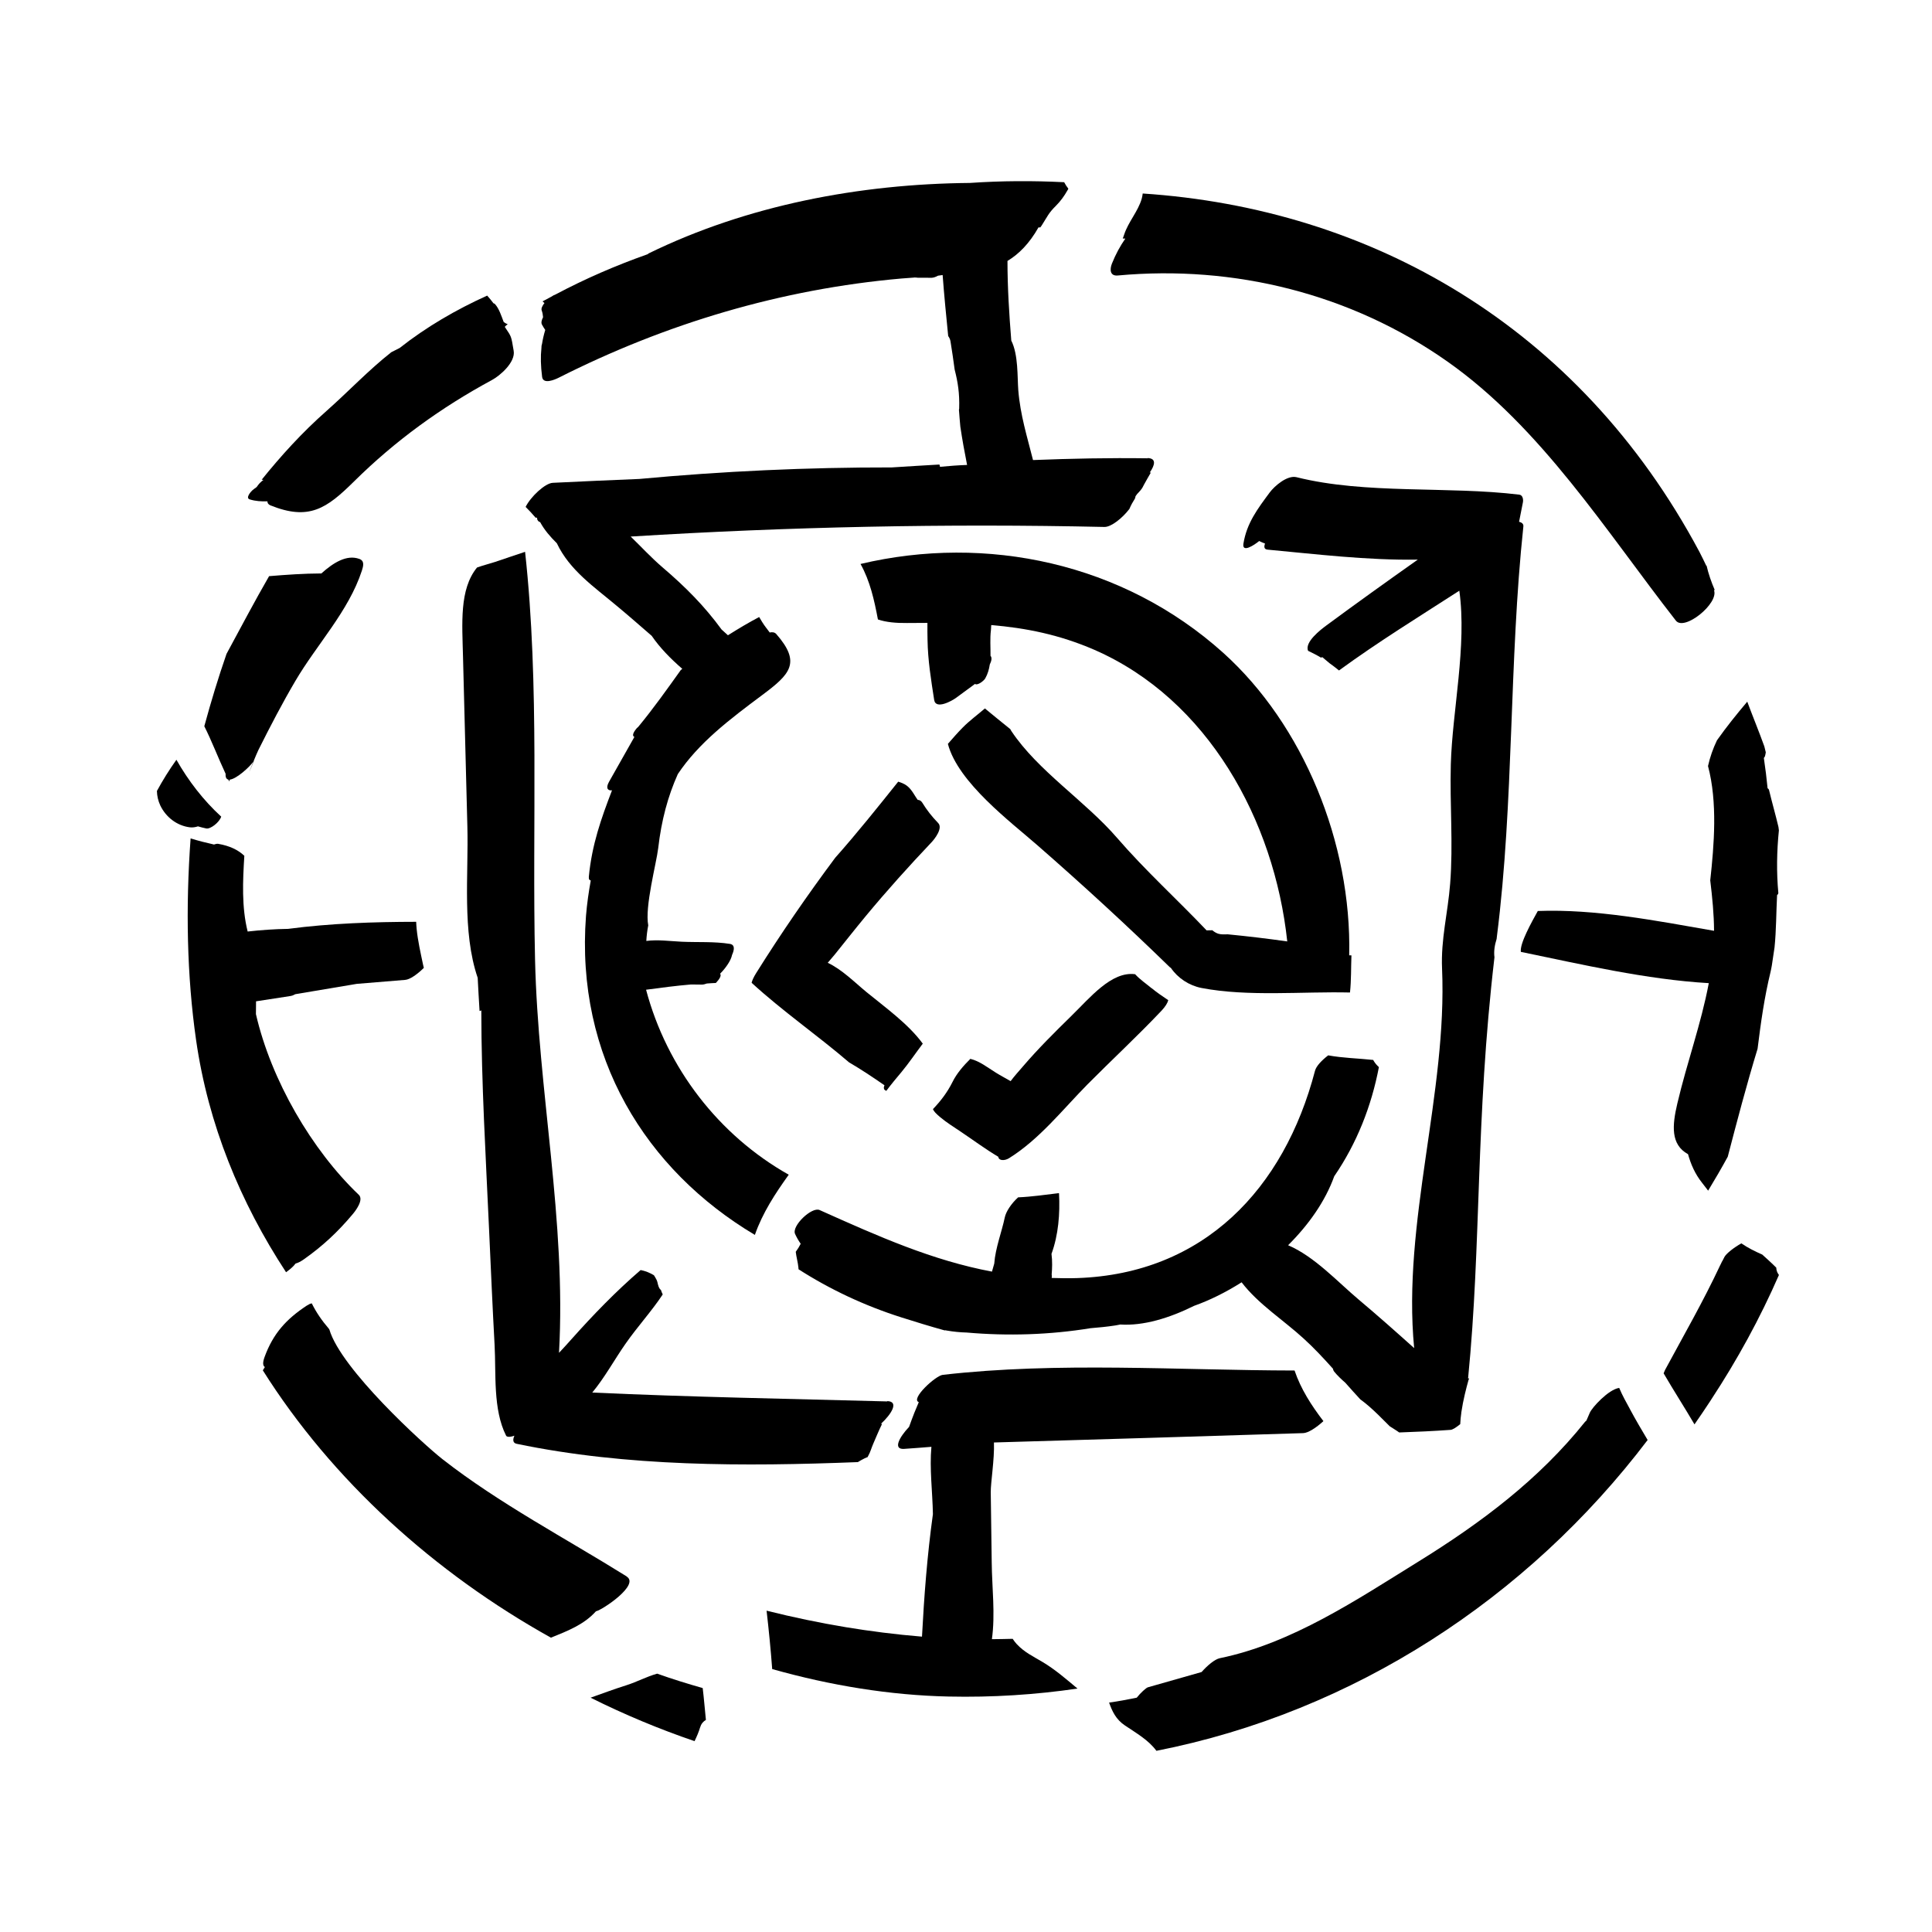 <!-- Generated by IcoMoon.io -->
<svg version="1.1" xmlns="http://www.w3.org/2000/svg" width="32" height="32" viewBox="0 0 32 32">
<title>shattered_memories</title>
<path d="M14.653 18.050c0.003 0.003 0.005 0.006 0.010 0.009 0.004 0.004 0.011 0.004 0.017 0.009 0.081-0.109 0.168-0.212 0.254-0.315 0.117-0.141 0.23-0.308 0.35-0.467-0.241-0.329-0.625-0.602-0.931-0.853-0.196-0.161-0.406-0.375-0.643-0.486 0.048-0.055 0.091-0.106 0.117-0.138 0.171-0.212 0.339-0.426 0.513-0.636 0.347-0.419 0.711-0.823 1.086-1.219 0.054-0.056 0.196-0.237 0.113-0.322-0.106-0.11-0.185-0.21-0.265-0.34-0.018-0.029-0.044-0.042-0.074-0.044-0.010-0.013-0.019-0.026-0.027-0.039-0.063-0.1-0.112-0.19-0.226-0.237-0.023-0.010-0.047-0.018-0.070-0.025-0.341 0.426-0.681 0.852-1.043 1.26-0.461 0.618-0.898 1.253-1.31 1.911-0.041 0.066-0.065 0.118-0.075 0.16 0.512 0.47 1.089 0.868 1.614 1.318 0.2 0.117 0.394 0.246 0.587 0.38-0.014 0.030-0.017 0.057 0.004 0.078z"></path>
<path d="M19.075 16.369c-0.087-0.073-0.193-0.144-0.274-0.233-0.393-0.052-0.75 0.393-1.057 0.692-0.277 0.271-0.553 0.545-0.805 0.84-0.066 0.076-0.137 0.155-0.2 0.239-0.082-0.048-0.167-0.092-0.247-0.142-0.144-0.090-0.266-0.189-0.42-0.227-0.118 0.117-0.227 0.244-0.295 0.382-0.085 0.171-0.196 0.317-0.325 0.451 0.018 0.041 0.054 0.076 0.117 0.13 0.109 0.092 0.233 0.168 0.351 0.248 0.204 0.137 0.403 0.285 0.615 0.411 0.007 0.068 0.105 0.068 0.177 0.024 0.504-0.314 0.886-0.803 1.3-1.223 0.405-0.408 0.828-0.8 1.223-1.217 0.068-0.072 0.103-0.131 0.115-0.178-0.094-0.064-0.189-0.127-0.273-0.197z"></path>
<path d="M22.347 15.822c0.042-1.865-0.764-3.818-2.085-5.008-1.661-1.494-3.928-1.966-6.009-1.473 0.158 0.283 0.228 0.6 0.288 0.919 0.136 0.047 0.305 0.061 0.481 0.059 0.115-0.001 0.227-0.002 0.339-0.002-0.002 0.1 0.001 0.198 0.002 0.285 0.005 0.333 0.059 0.664 0.11 0.992 0.026 0.166 0.3 0.010 0.356-0.031 0.101-0.075 0.204-0.149 0.305-0.224 0.003-0.002 0.009-0.008 0.013-0.011 0.048 0.032 0.153-0.057 0.172-0.092 0.042-0.074 0.063-0.152 0.075-0.23 0.030-0.061 0.039-0.115 0.012-0.143 0.002-0.14-0.011-0.283 0.007-0.428 0.002-0.027 0.003-0.055 0.005-0.082 0.571 0.048 1.127 0.158 1.706 0.409 1.881 0.82 2.983 2.827 3.197 4.831-0.329-0.047-0.659-0.086-0.988-0.118-0.048 0.002-0.109 0.005-0.156-0.010-0.038-0.013-0.069-0.033-0.097-0.057-0.032 0.001-0.064 0-0.095 0.002-0.487-0.513-1.017-0.993-1.481-1.53-0.529-0.613-1.312-1.109-1.753-1.772-0.008-0.011-0.012-0.022-0.017-0.031-0.141-0.115-0.283-0.227-0.421-0.343-0.122 0.106-0.253 0.2-0.368 0.317-0.085 0.086-0.165 0.178-0.245 0.27 0.169 0.642 1.042 1.293 1.488 1.684 0.75 0.655 1.473 1.319 2.188 2.015 0.006 0.004 0.012 0.009 0.018 0.012 0.113 0.167 0.3 0.292 0.507 0.332 0.77 0.148 1.67 0.056 2.459 0.075 0.022-0.204 0.016-0.411 0.024-0.615l-0.036-0.001z"></path>
<path d="M4.819 16.495c0.022-0.003 0.045-0.013 0.072-0.028 0.339-0.056 0.678-0.113 1.017-0.171 0.267-0.021 0.535-0.044 0.802-0.066 0.079-0.005 0.203-0.093 0.31-0.199-0.004-0.020-0.010-0.038-0.013-0.054-0.041-0.196-0.086-0.392-0.106-0.591-0.003-0.039-0.007-0.079-0.008-0.118-0.705 0.001-1.421 0.025-2.121 0.117-0.223 0.003-0.446 0.019-0.67 0.044-0.101-0.402-0.081-0.839-0.055-1.254-0.101-0.097-0.242-0.166-0.436-0.199-0.018-0.002-0.041 0.003-0.067 0.012-0.13-0.029-0.259-0.062-0.387-0.101-0.083 1.139-0.062 2.277 0.091 3.341 0.2 1.393 0.73 2.685 1.49 3.844 0.043-0.031 0.086-0.064 0.125-0.105 0.012-0.013 0.021-0.027 0.033-0.039 0.036-0.010 0.078-0.028 0.133-0.067 0.313-0.22 0.565-0.455 0.81-0.747 0.049-0.057 0.19-0.241 0.104-0.324-0.778-0.741-1.452-1.898-1.704-2.993 0-0.072 0.001-0.143 0.002-0.212 0.192-0.030 0.384-0.060 0.577-0.089z"></path>
<path d="M4.212 12.588c-0.002 0.008-0.009 0.017-0.016 0.026-0.063 0.155-0.112 0.286 0.016-0.026z"></path>
<path d="M5.95 9.257c-0.205-0.075-0.428 0.061-0.627 0.241-0.288 0.001-0.577 0.021-0.866 0.045-0.241 0.418-0.466 0.845-0.705 1.287-0.136 0.392-0.258 0.793-0.368 1.199 0.118 0.232 0.226 0.516 0.353 0.788v0c-0.004 0.061 0.014 0.088 0.044 0.095 0.007 0.010 0.011 0.022 0.016 0.031 0.002-0.010 0.005-0.020 0.009-0.030 0.112-0.011 0.328-0.209 0.392-0.3 0.030-0.073 0.063-0.152 0.082-0.191 0.193-0.386 0.393-0.771 0.612-1.143 0.354-0.604 0.883-1.156 1.102-1.828 0.023-0.073 0.049-0.161-0.043-0.194z"></path>
<path d="M10.379 26.11c-1.011-0.631-2.107-1.205-3.047-1.939-0.315-0.246-1.684-1.494-1.876-2.148-0.003-0.008-0.009-0.013-0.013-0.020-0.11-0.128-0.205-0.265-0.279-0.415-0.023 0.003-0.050 0.016-0.083 0.037-0.339 0.223-0.557 0.463-0.698 0.849-0.036 0.097-0.029 0.148 0.004 0.169-0.012 0.018-0.022 0.036-0.034 0.054 1.149 1.824 2.845 3.355 4.772 4.428 0.285-0.115 0.549-0.218 0.746-0.437 0.001 0 0.002 0 0.004-0.001 0.104-0.024 0.726-0.437 0.504-0.575z"></path>
<path d="M21.919 23.537c-0.198-0.258-0.374-0.532-0.477-0.837-1.92-0.003-3.924-0.147-5.828 0.072-0.117 0.013-0.539 0.399-0.396 0.452-0.023 0.057-0.048 0.115-0.073 0.175-0.032 0.081-0.061 0.159-0.088 0.235-0.161 0.169-0.273 0.377-0.082 0.364 0.15-0.011 0.301-0.021 0.452-0.034-0.033 0.36 0.018 0.739 0.025 1.115-0.094 0.676-0.146 1.362-0.181 2.029-0.439-0.036-0.864-0.091-1.258-0.156-0.434-0.072-0.877-0.164-1.316-0.274 0.037 0.321 0.069 0.645 0.093 0.967 0.968 0.273 1.953 0.434 2.921 0.455 0.724 0.016 1.438-0.030 2.136-0.132-0.186-0.155-0.369-0.315-0.577-0.439-0.156-0.093-0.304-0.162-0.43-0.298-0.024-0.025-0.045-0.055-0.067-0.087-0.115 0.004-0.229 0.004-0.344 0.006 0.058-0.415 0.001-0.857-0.003-1.27-0.005-0.387-0.011-0.775-0.016-1.162-0.002-0.165 0.063-0.543 0.053-0.826 1.708-0.050 3.415-0.101 5.122-0.155 0.082-0.002 0.218-0.091 0.334-0.198z"></path>
<path d="M11.598 28.608c0.017-0.060 0.053-0.097 0.094-0.121-0.018-0.175-0.032-0.353-0.053-0.527-0.254-0.073-0.506-0.15-0.754-0.239-0.179 0.050-0.328 0.134-0.513 0.193-0.197 0.062-0.393 0.135-0.59 0.205 0.56 0.28 1.137 0.52 1.722 0.72 0.036-0.075 0.069-0.15 0.093-0.231z"></path>
<path d="M25.161 8.641c0.022-0.106 0.042-0.214 0.063-0.32 0.009-0.043 0-0.121-0.060-0.128-1.185-0.144-2.542-0.002-3.689-0.289-0.154-0.038-0.365 0.146-0.444 0.252-0.203 0.274-0.381 0.508-0.436 0.849-0.025 0.156 0.175 0.027 0.261-0.044 0.032 0.016 0.064 0.030 0.097 0.042-0.021 0.056-0.015 0.097 0.045 0.101 0.778 0.072 1.651 0.179 2.485 0.165-0.508 0.359-1.015 0.722-1.516 1.092-0.091 0.067-0.362 0.274-0.301 0.418 0 0.001 0.001 0.001 0.001 0.001 0.072 0.035 0.143 0.070 0.212 0.112 0.008-0.002 0.014-0.003 0.022-0.008 0.041 0.034 0.080 0.067 0.119 0.1 0.055 0.038 0.106 0.079 0.158 0.121 0.645-0.471 1.323-0.889 1.993-1.321 0.128 0.913-0.117 1.994-0.141 2.878-0.018 0.656 0.041 1.321-0.011 1.975-0.038 0.486-0.155 0.918-0.134 1.406 0.089 2.054-0.662 4.208-0.462 6.286-0.303-0.272-0.607-0.542-0.919-0.804-0.344-0.289-0.732-0.714-1.169-0.9 0.339-0.337 0.615-0.727 0.764-1.142 0.376-0.549 0.617-1.164 0.74-1.809-0.004-0.004-0.010-0.008-0.014-0.012-0.037-0.036-0.060-0.068-0.081-0.106-0.248-0.027-0.499-0.031-0.745-0.076-0.107 0.082-0.198 0.178-0.218 0.254-0.513 1.96-1.844 3.363-3.937 3.435-0.146 0.005-0.286 0.002-0.425-0.002 0.004-0.020 0.003-0.041 0-0.060 0.008-0.093 0.013-0.221-0.003-0.339 0.115-0.315 0.142-0.667 0.125-0.997 0-0.003-0.002-0.004-0.002-0.009-0.226 0.027-0.45 0.060-0.676 0.070-0.111 0.101-0.202 0.235-0.222 0.338-0.045 0.22-0.155 0.504-0.173 0.759-0.013 0.044-0.025 0.088-0.038 0.133-0.986-0.185-1.874-0.58-2.855-1.020-0.13-0.058-0.467 0.265-0.406 0.396 0.026 0.057 0.057 0.111 0.093 0.163-0.024 0.047-0.051 0.091-0.082 0.133 0.010 0.087 0.036 0.175 0.044 0.259 0.002 0.010 0.001 0.020 0.002 0.030 0.518 0.332 1.090 0.602 1.703 0.797 0.227 0.072 0.467 0.146 0.715 0.215 0.005-0.001 0.012-0.001 0.018-0.001 0.005 0.002 0.012 0.003 0.019 0.004 0.11 0.019 0.22 0.030 0.331 0.033 0.683 0.060 1.374 0.038 2.052-0.072 0.135-0.011 0.271-0.024 0.407-0.045 0.029-0.004 0.056-0.011 0.084-0.016 0.384 0.025 0.813-0.106 1.222-0.309 0.254-0.090 0.523-0.222 0.788-0.39 0.276 0.362 0.701 0.631 1.029 0.933 0.171 0.155 0.328 0.325 0.483 0.497 0.003 0.018 0.010 0.035 0.021 0.049 0.057 0.069 0.121 0.129 0.185 0.185 0.081 0.092 0.164 0.184 0.247 0.274 0.105 0.076 0.203 0.165 0.3 0.259 0.063 0.061 0.125 0.127 0.19 0.189 0.051 0.034 0.105 0.064 0.155 0.101 0.289-0.010 0.573-0.023 0.851-0.043 0.032-0.001 0.099-0.044 0.16-0.095 0.002-0.064 0.010-0.13 0.019-0.196-0.001 0-0.002 0-0.002 0 0.001-0.001 0.001-0.003 0.002-0.004 0.030-0.202 0.081-0.397 0.118-0.53 0.002-0.011 0.008-0.018 0.012-0.026-0.008-0.001-0.013-0.001-0.019-0.002 0.222-2.235 0.12-4.268 0.437-6.974-0.013-0.097 0.003-0.202 0.036-0.305 0.001-0.013 0.002-0.024 0.004-0.037 0.285-2.245 0.199-4.545 0.439-6.797 0.004-0.045-0.035-0.066-0.072-0.075z"></path>
<path d="M14.695 23.212c-1.63-0.044-3.257-0.072-4.885-0.147 0.207-0.25 0.366-0.544 0.549-0.806 0.203-0.291 0.432-0.538 0.618-0.819-0.011-0.024-0.023-0.048-0.029-0.072-0.005-0.008-0.013-0.011-0.018-0.018-0.039-0.057-0.030-0.098-0.055-0.152-0.016-0.031-0.030-0.055-0.044-0.076-0.069-0.042-0.146-0.072-0.22-0.086-0.411 0.354-0.788 0.744-1.149 1.149-0.063 0.072-0.132 0.146-0.203 0.222 0.122-2.182-0.347-4.341-0.397-6.515-0.051-2.233 0.079-4.529-0.165-6.752-0.167 0.054-0.332 0.113-0.499 0.168-0.075 0.025-0.189 0.053-0.297 0.092-0.296 0.362-0.245 0.93-0.232 1.483 0.024 0.935 0.047 1.869 0.072 2.802 0.022 0.797-0.091 1.744 0.171 2.511 0.009 0.184 0.020 0.366 0.031 0.549 0.010-0.002 0.019-0.004 0.029-0.010 0.001 1.205 0.074 2.414 0.128 3.617 0.029 0.642 0.057 1.284 0.092 1.926 0.026 0.475-0.029 1.065 0.19 1.5 0.019 0.037 0.105 0.014 0.127 0.005 0.003-0.001 0.008-0.002 0.011-0.003-0.030 0.068-0.026 0.121 0.038 0.134 1.825 0.38 3.764 0.377 5.651 0.303 0.031-0.020 0.066-0.039 0.107-0.060 0.081-0.041 0.037 0.001 0.067-0.048 0.032-0.056 0.053-0.133 0.079-0.192 0.048-0.111 0.094-0.224 0.148-0.333-0.005 0-0.012-0.001-0.019-0.001 0.175-0.161 0.304-0.371 0.105-0.376z"></path>
<path d="M19.006 7.591c-0.632-0.009-1.265 0.004-1.896 0.029-0.098-0.39-0.211-0.746-0.244-1.158-0.017-0.221 0.002-0.587-0.116-0.821-0.035-0.439-0.063-0.876-0.063-1.319 0.192-0.116 0.363-0.29 0.514-0.556 0.010 0.001 0.019 0.001 0.029 0.001 0.010-0.013 0.020-0.026 0.029-0.041 0.087-0.136 0.107-0.196 0.23-0.317 0.078-0.078 0.138-0.162 0.189-0.252 0.001 0 0.001 0 0.001-0.001 0.007-0.010 0.011-0.020 0.016-0.031-0.026-0.032-0.049-0.069-0.069-0.107-0.516-0.026-1.037-0.024-1.561 0.012-1.822 0.016-3.686 0.368-5.321 1.167-0.004 0.002-0.011 0.008-0.018 0.014-0.527 0.186-1.036 0.407-1.52 0.664-0.025 0.009-0.051 0.023-0.078 0.041-0.046 0.026-0.095 0.050-0.142 0.076 0.011 0.009 0.020 0.019 0.032 0.027-0.036 0.046-0.059 0.093-0.045 0.125 0.014 0.038 0.018 0.074 0.022 0.11-0.024 0.047-0.036 0.091-0.018 0.123 0.016 0.029 0.034 0.060 0.054 0.088-0.023 0.076-0.041 0.153-0.053 0.229-0.008 0.023-0.011 0.045-0.010 0.067-0.016 0.147-0.012 0.301 0.011 0.481 0.017 0.131 0.212 0.045 0.271 0.016 1.78-0.9 3.69-1.47 5.681-1.645 0.074-0.005 0.144-0.011 0.214-0.016v-0.001c0.010 0.001 0.019 0 0.027 0.001 0.010 0.001 0.018 0.003 0.029 0.003 0.078 0 0.154 0 0.23 0.001 0.031-0.001 0.068-0.014 0.106-0.035 0.026-0.002 0.051-0.008 0.076-0.011 0.025 0.339 0.059 0.676 0.092 1.011 0.018 0.025 0.034 0.055 0.039 0.093 0.026 0.159 0.047 0.307 0.068 0.462 0 0.002 0.001 0.003 0.001 0.004 0 0.002 0.001 0.003 0.001 0.004 0.050 0.197 0.081 0.382 0.073 0.638 0 0.008-0.003 0.013-0.004 0.020 0.008 0.093 0.013 0.186 0.023 0.278 0.031 0.21 0.069 0.421 0.112 0.636-0.15 0.005-0.3 0.017-0.449 0.031-0.002-0.013-0.004-0.026-0.009-0.038-0.263 0.016-0.525 0.030-0.789 0.048-1.399-0.002-2.792 0.062-4.182 0.191-0.477 0.019-0.955 0.041-1.432 0.064-0.129 0.005-0.369 0.232-0.451 0.399 0.057 0.057 0.113 0.116 0.166 0.179 0.009-0.001 0.016-0.001 0.024-0.001-0.001 0.016 0.002 0.026 0.005 0.036 0.004 0.005 0.009 0.013 0.013 0.019 0.009 0.009 0.017 0.016 0.032 0.018 0.068 0.127 0.166 0.242 0.277 0.351 0.211 0.446 0.615 0.72 0.989 1.034 0.197 0.163 0.389 0.332 0.582 0.499 0.14 0.204 0.317 0.382 0.507 0.547-0.009 0.008-0.017 0.013-0.025 0.020-0.226 0.316-0.451 0.633-0.698 0.933-0.010 0.011-0.020 0.022-0.031 0.030-0.009 0.011-0.017 0.022-0.025 0.032-0.049 0.067-0.043 0.104-0.014 0.112-0.14 0.248-0.28 0.496-0.421 0.745-0.060 0.107-0.017 0.149 0.050 0.14-0.179 0.466-0.333 0.898-0.384 1.431-0.004 0.043 0.011 0.059 0.032 0.062-0.035 0.193-0.063 0.388-0.079 0.586-0.177 2.336 0.993 4.211 2.797 5.285 0.127-0.365 0.337-0.685 0.561-0.997-1.158-0.653-2.019-1.768-2.363-3.064 0.247-0.033 0.495-0.066 0.744-0.087 0.061 0.001 0.122 0.001 0.183 0.002 0.024 0 0.050-0.008 0.079-0.018 0.050-0.003 0.1-0.008 0.15-0.009 0.057-0.060 0.098-0.123 0.070-0.153 0.1-0.101 0.181-0.223 0.198-0.311 0.036-0.079 0.054-0.168-0.035-0.183-0.26-0.042-0.533-0.024-0.797-0.036-0.205-0.010-0.397-0.038-0.588-0.013 0.005-0.087 0.015-0.173 0.032-0.258-0.060-0.31 0.135-1.026 0.165-1.279 0.053-0.462 0.161-0.862 0.325-1.227 0.346-0.518 0.855-0.904 1.398-1.309 0.461-0.344 0.65-0.534 0.233-1.010-0.027-0.031-0.066-0.035-0.109-0.026-0.023-0.030-0.045-0.060-0.068-0.090-0.039-0.051-0.073-0.109-0.107-0.166-0.177 0.093-0.347 0.195-0.517 0.302-0.034-0.032-0.069-0.063-0.105-0.095-0.283-0.387-0.593-0.701-0.981-1.032-0.187-0.161-0.352-0.34-0.525-0.508 2.613-0.162 5.227-0.217 7.846-0.159 0.113 0.003 0.3-0.148 0.414-0.298 0.026-0.062 0.058-0.119 0.093-0.174 0.003-0.013 0.009-0.026 0.009-0.037 0.010-0.012 0.018-0.024 0.026-0.036 0.019-0.021 0.041-0.043 0.060-0.066 0.010-0.012 0.018-0.024 0.026-0.036 0.011-0.019 0.020-0.039 0.030-0.057 0.037-0.067 0.074-0.133 0.112-0.197-0.005 0-0.012 0-0.019 0 0.089-0.127 0.112-0.237-0.037-0.24z"></path>
<path d="M8.359 5.415c0.014-0.014 0.027-0.030 0.048-0.041-0.013 0.007-0.010 0.003 0.003-0.003-0.022-0.009-0.043-0.019-0.065-0.037-0.002-0.001-0.003-0.002-0.004-0.003s0-0.002 0-0.002c-0.036-0.094-0.075-0.22-0.144-0.294-0.005-0.007-0.016-0.008-0.023-0.011-0.033-0.044-0.067-0.087-0.105-0.128-0.517 0.234-1.006 0.518-1.45 0.868-0.045 0.024-0.093 0.046-0.138 0.070-0.377 0.297-0.707 0.648-1.068 0.968-0.415 0.366-0.76 0.749-1.079 1.144 0.010 0.001 0.019 0.002 0.030 0.002-0.023 0.017-0.044 0.035-0.063 0.055-0.017 0.018-0.031 0.037-0.044 0.056-0.004 0.005-0.008 0.009-0.012 0.013-0.023 0.016-0.045 0.031-0.066 0.050-0.024 0.021-0.116 0.125-0.044 0.149 0.098 0.031 0.193 0.035 0.294 0.033 0 0.027 0.014 0.051 0.049 0.066 0.641 0.258 0.932 0.053 1.386-0.396 0.68-0.673 1.442-1.225 2.283-1.679 0.138-0.074 0.394-0.297 0.361-0.485-0.043-0.252-0.032-0.223-0.147-0.396z"></path>
<path d="M28.401 9.771c-0.056-0.13-0.103-0.264-0.135-0.403-0.001 0.002-0.002 0.002-0.004 0.004-0.038-0.078-0.074-0.156-0.115-0.233-2.003-3.751-5.461-5.686-9.22-5.934-0.004 0.030-0.009 0.060-0.017 0.088-0.062 0.212-0.221 0.38-0.291 0.594-0.008 0.022-0.014 0.043-0.023 0.063 0.014 0.001 0.029 0.002 0.043 0.002-0.086 0.123-0.159 0.257-0.222 0.414-0.038 0.097-0.034 0.209 0.097 0.197 1.931-0.178 3.867 0.304 5.458 1.424 1.558 1.096 2.629 2.811 3.786 4.293 0.14 0.178 0.71-0.283 0.632-0.502 0.003-0.002 0.008-0.007 0.011-0.009z"></path>
<path d="M29.464 13.753c-0.002-0.018-0.004-0.037-0.007-0.055-0.049-0.208-0.109-0.414-0.155-0.608-0.004-0.018-0.013-0.027-0.025-0.033-0.016-0.166-0.037-0.334-0.062-0.502 0.008-0.010 0.014-0.019 0.018-0.027 0.006-0.024 0.011-0.045 0.014-0.067-0.009-0.033-0.016-0.066-0.024-0.098-0.089-0.248-0.191-0.494-0.283-0.741-0.175 0.207-0.345 0.418-0.501 0.639-0.067 0.138-0.116 0.28-0.149 0.427 0.16 0.601 0.101 1.309 0.037 1.894 0.034 0.283 0.062 0.563 0.063 0.835-0.967-0.169-1.969-0.364-2.919-0.328-0.1 0.18-0.301 0.537-0.281 0.677 1.009 0.208 2.079 0.458 3.113 0.518-0.128 0.678-0.359 1.305-0.521 1.993-0.086 0.365-0.113 0.68 0.177 0.84 0.047 0.168 0.116 0.327 0.232 0.473 0.036 0.045 0.068 0.088 0.101 0.131 0.112-0.185 0.221-0.371 0.325-0.562 0.156-0.598 0.313-1.196 0.494-1.788 0.054-0.433 0.11-0.843 0.217-1.282 0.008-0.032 0.012-0.064 0.019-0.097 0.014-0.1 0.030-0.2 0.045-0.301 0.029-0.286 0.027-0.577 0.042-0.865 0.009-0.009 0.016-0.016 0.017-0.020 0.002-0.004 0.002-0.010 0.004-0.014-0.032-0.345-0.026-0.692 0.009-1.038z"></path>
<path d="M26.997 23.339c-0.054-0.1-0.125-0.223-0.178-0.351-0.178 0.026-0.451 0.325-0.487 0.412-0.018 0.044-0.037 0.086-0.056 0.129-0.010 0.009-0.018 0.016-0.022 0.020-0.765 0.957-1.721 1.672-2.756 2.313-1.025 0.634-2.099 1.357-3.294 1.603-0.082 0.017-0.202 0.116-0.302 0.229-0.303 0.087-0.6 0.171-0.889 0.253-0.031 0.009-0.122 0.092-0.185 0.172-0.152 0.031-0.304 0.060-0.458 0.081 0.051 0.143 0.112 0.278 0.261 0.378 0.193 0.131 0.388 0.239 0.523 0.421 3.267-0.643 6.148-2.528 8.136-5.148-0.101-0.169-0.201-0.339-0.294-0.513z"></path>
<path d="M29.421 20.997c-0.074-0.075-0.154-0.146-0.232-0.217-0.122-0.054-0.24-0.112-0.347-0.186-0.123 0.069-0.242 0.163-0.277 0.22-0.014 0.025-0.026 0.051-0.039 0.076-0.001 0-0.001 0-0.002 0-0.005 0.013-0.012 0.025-0.018 0.038-0.005 0.012-0.012 0.024-0.018 0.036-0.277 0.591-0.598 1.149-0.907 1.722-0.011 0.020-0.017 0.041-0.026 0.061 0.166 0.285 0.344 0.561 0.511 0.845 0.090-0.128 0.177-0.259 0.263-0.389 0.006-0.010 0.013-0.019 0.019-0.030 0.426-0.649 0.803-1.336 1.117-2.056-0.003-0.004-0.006-0.009-0.010-0.013-0.024-0.036-0.034-0.073-0.034-0.106z"></path>
<path d="M2.922 12.584c-0.118 0.165-0.226 0.338-0.323 0.517 0.002 0.080 0.019 0.161 0.056 0.24 0.093 0.194 0.275 0.335 0.489 0.362 0.045 0.005 0.091-0.001 0.135-0.016 0.045 0.014 0.092 0.025 0.138 0.035 0.069 0.013 0.216-0.1 0.247-0.196-0.295-0.27-0.544-0.593-0.742-0.942z"></path>
</svg>
